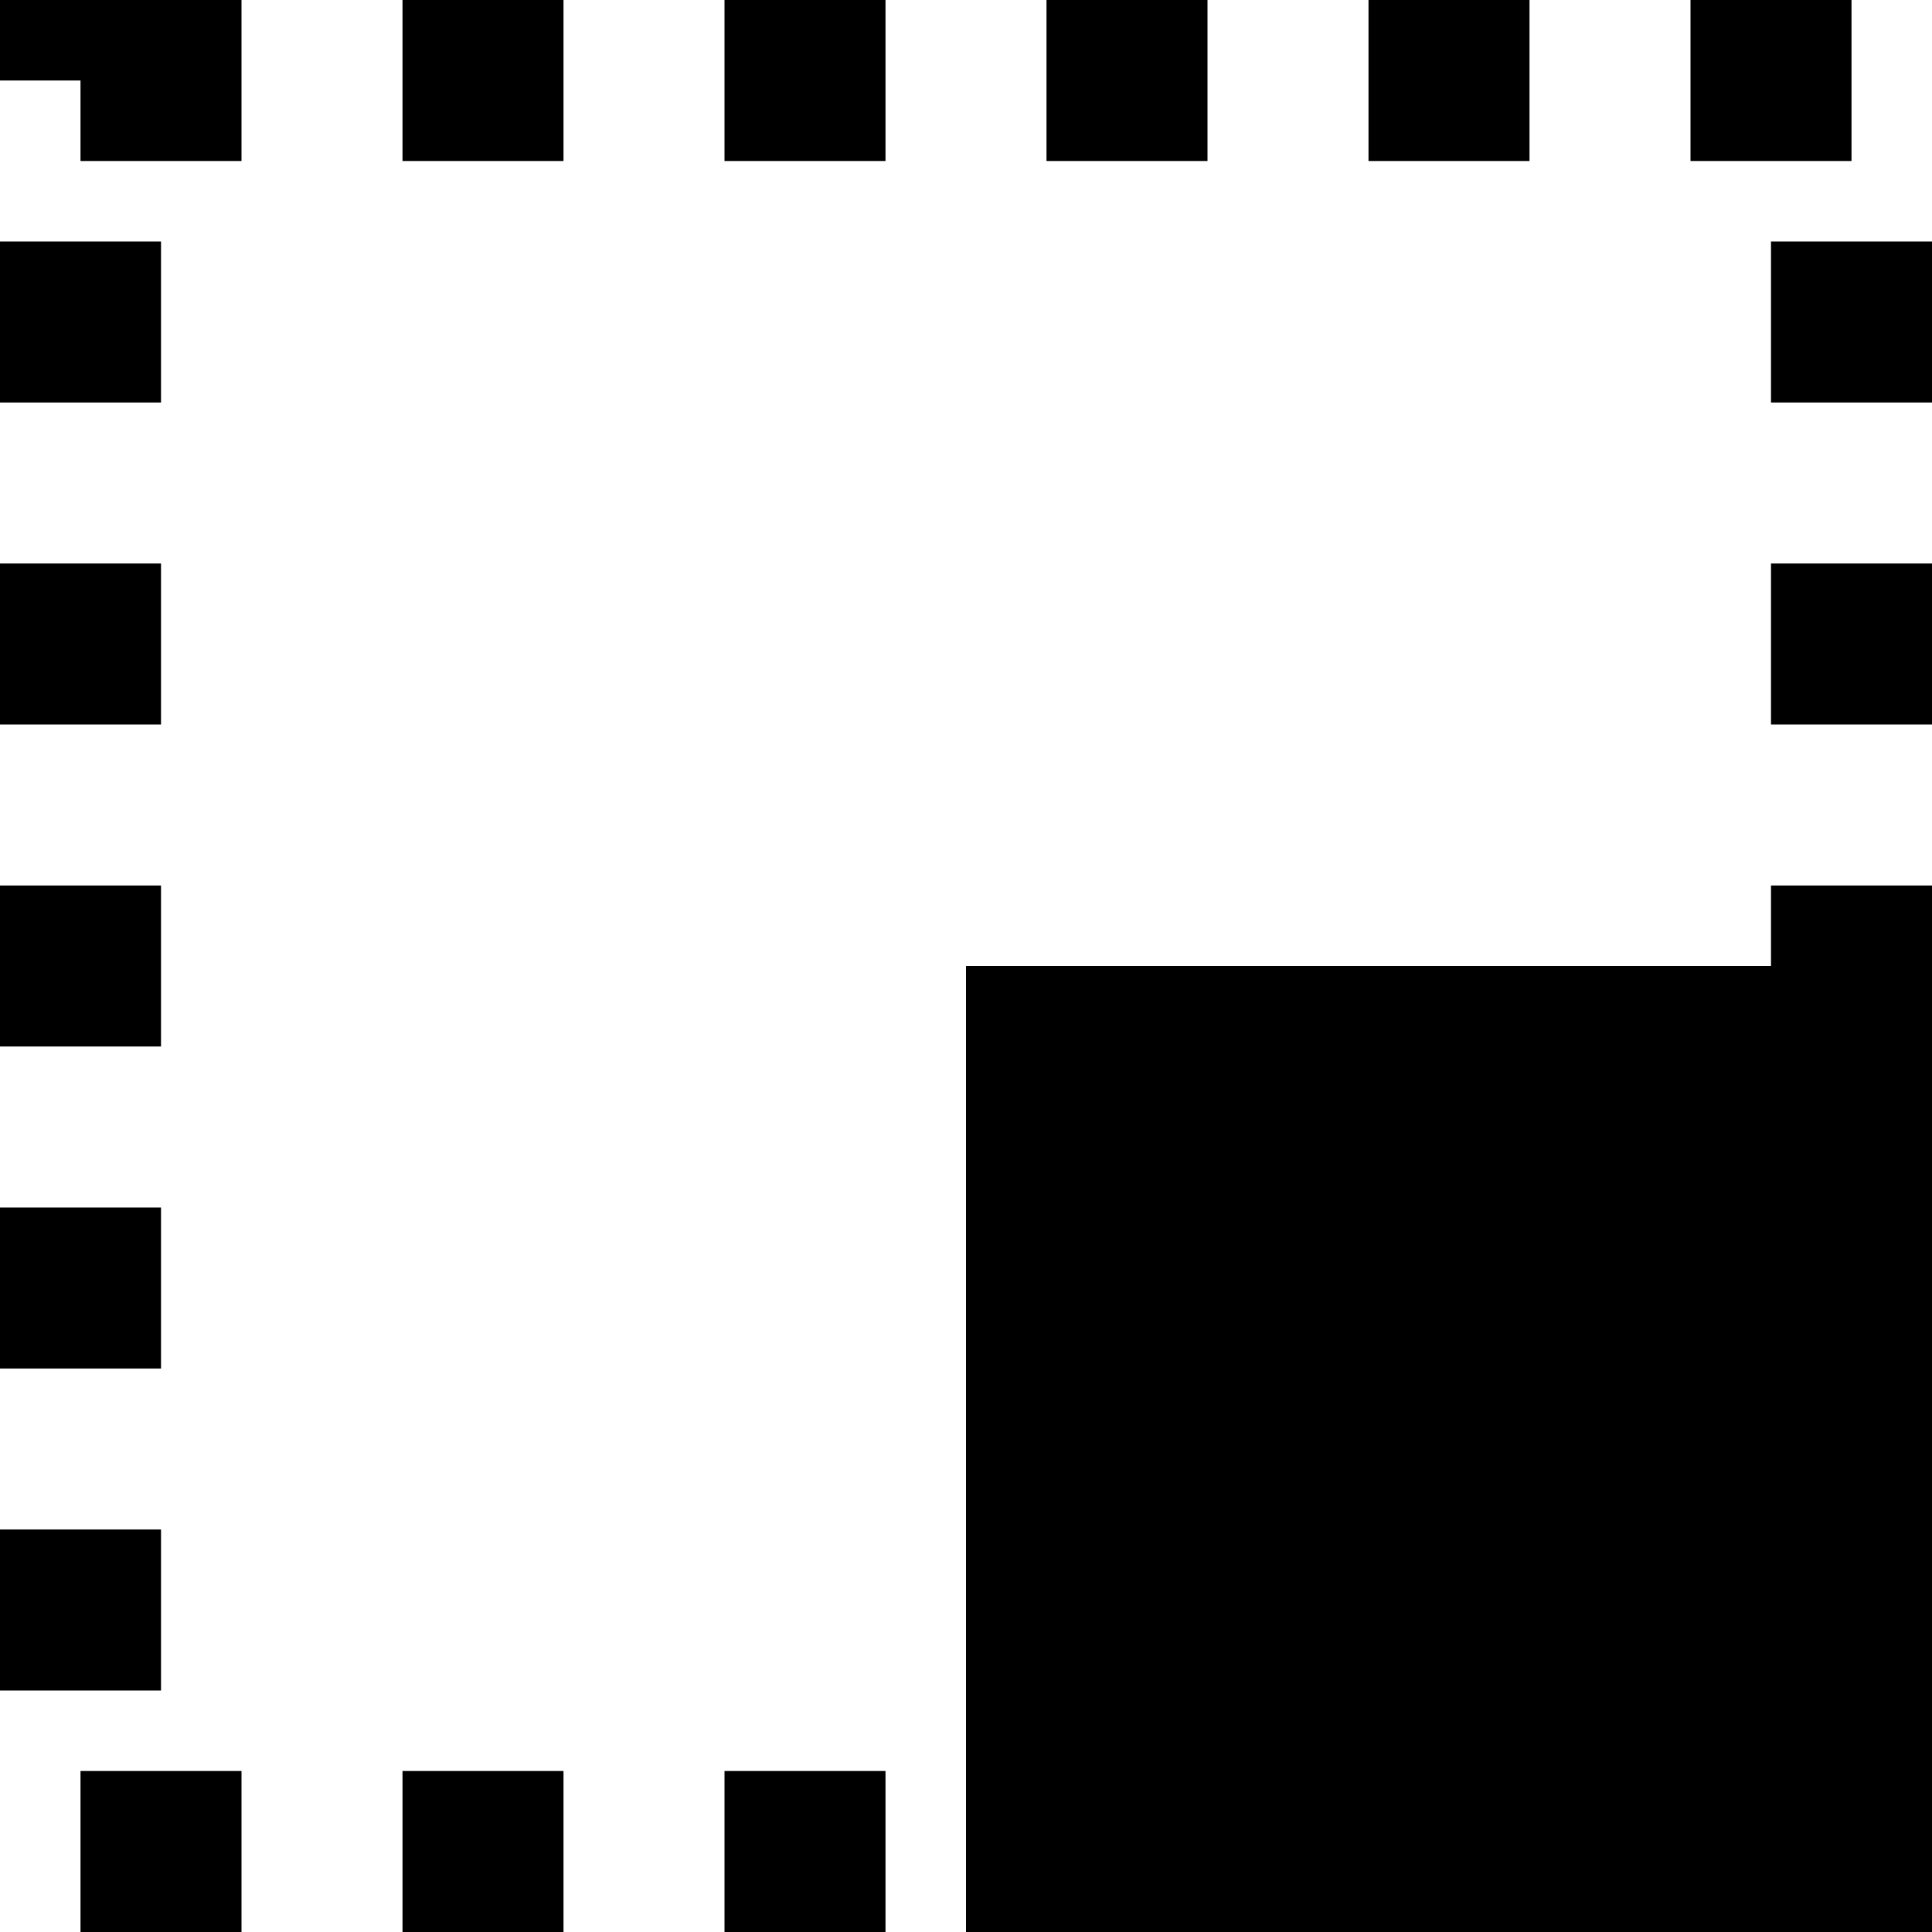 <svg width="12" height="12" viewBox="0 0 12 12" fill="none" xmlns="http://www.w3.org/2000/svg">
<rect x="0.5" y="0.5" width="11" height="11" stroke="black" stroke-dasharray="1 1"/>
<rect x="6.5" y="6.5" width="5" height="5" fill="black" stroke="black"/>
</svg>
